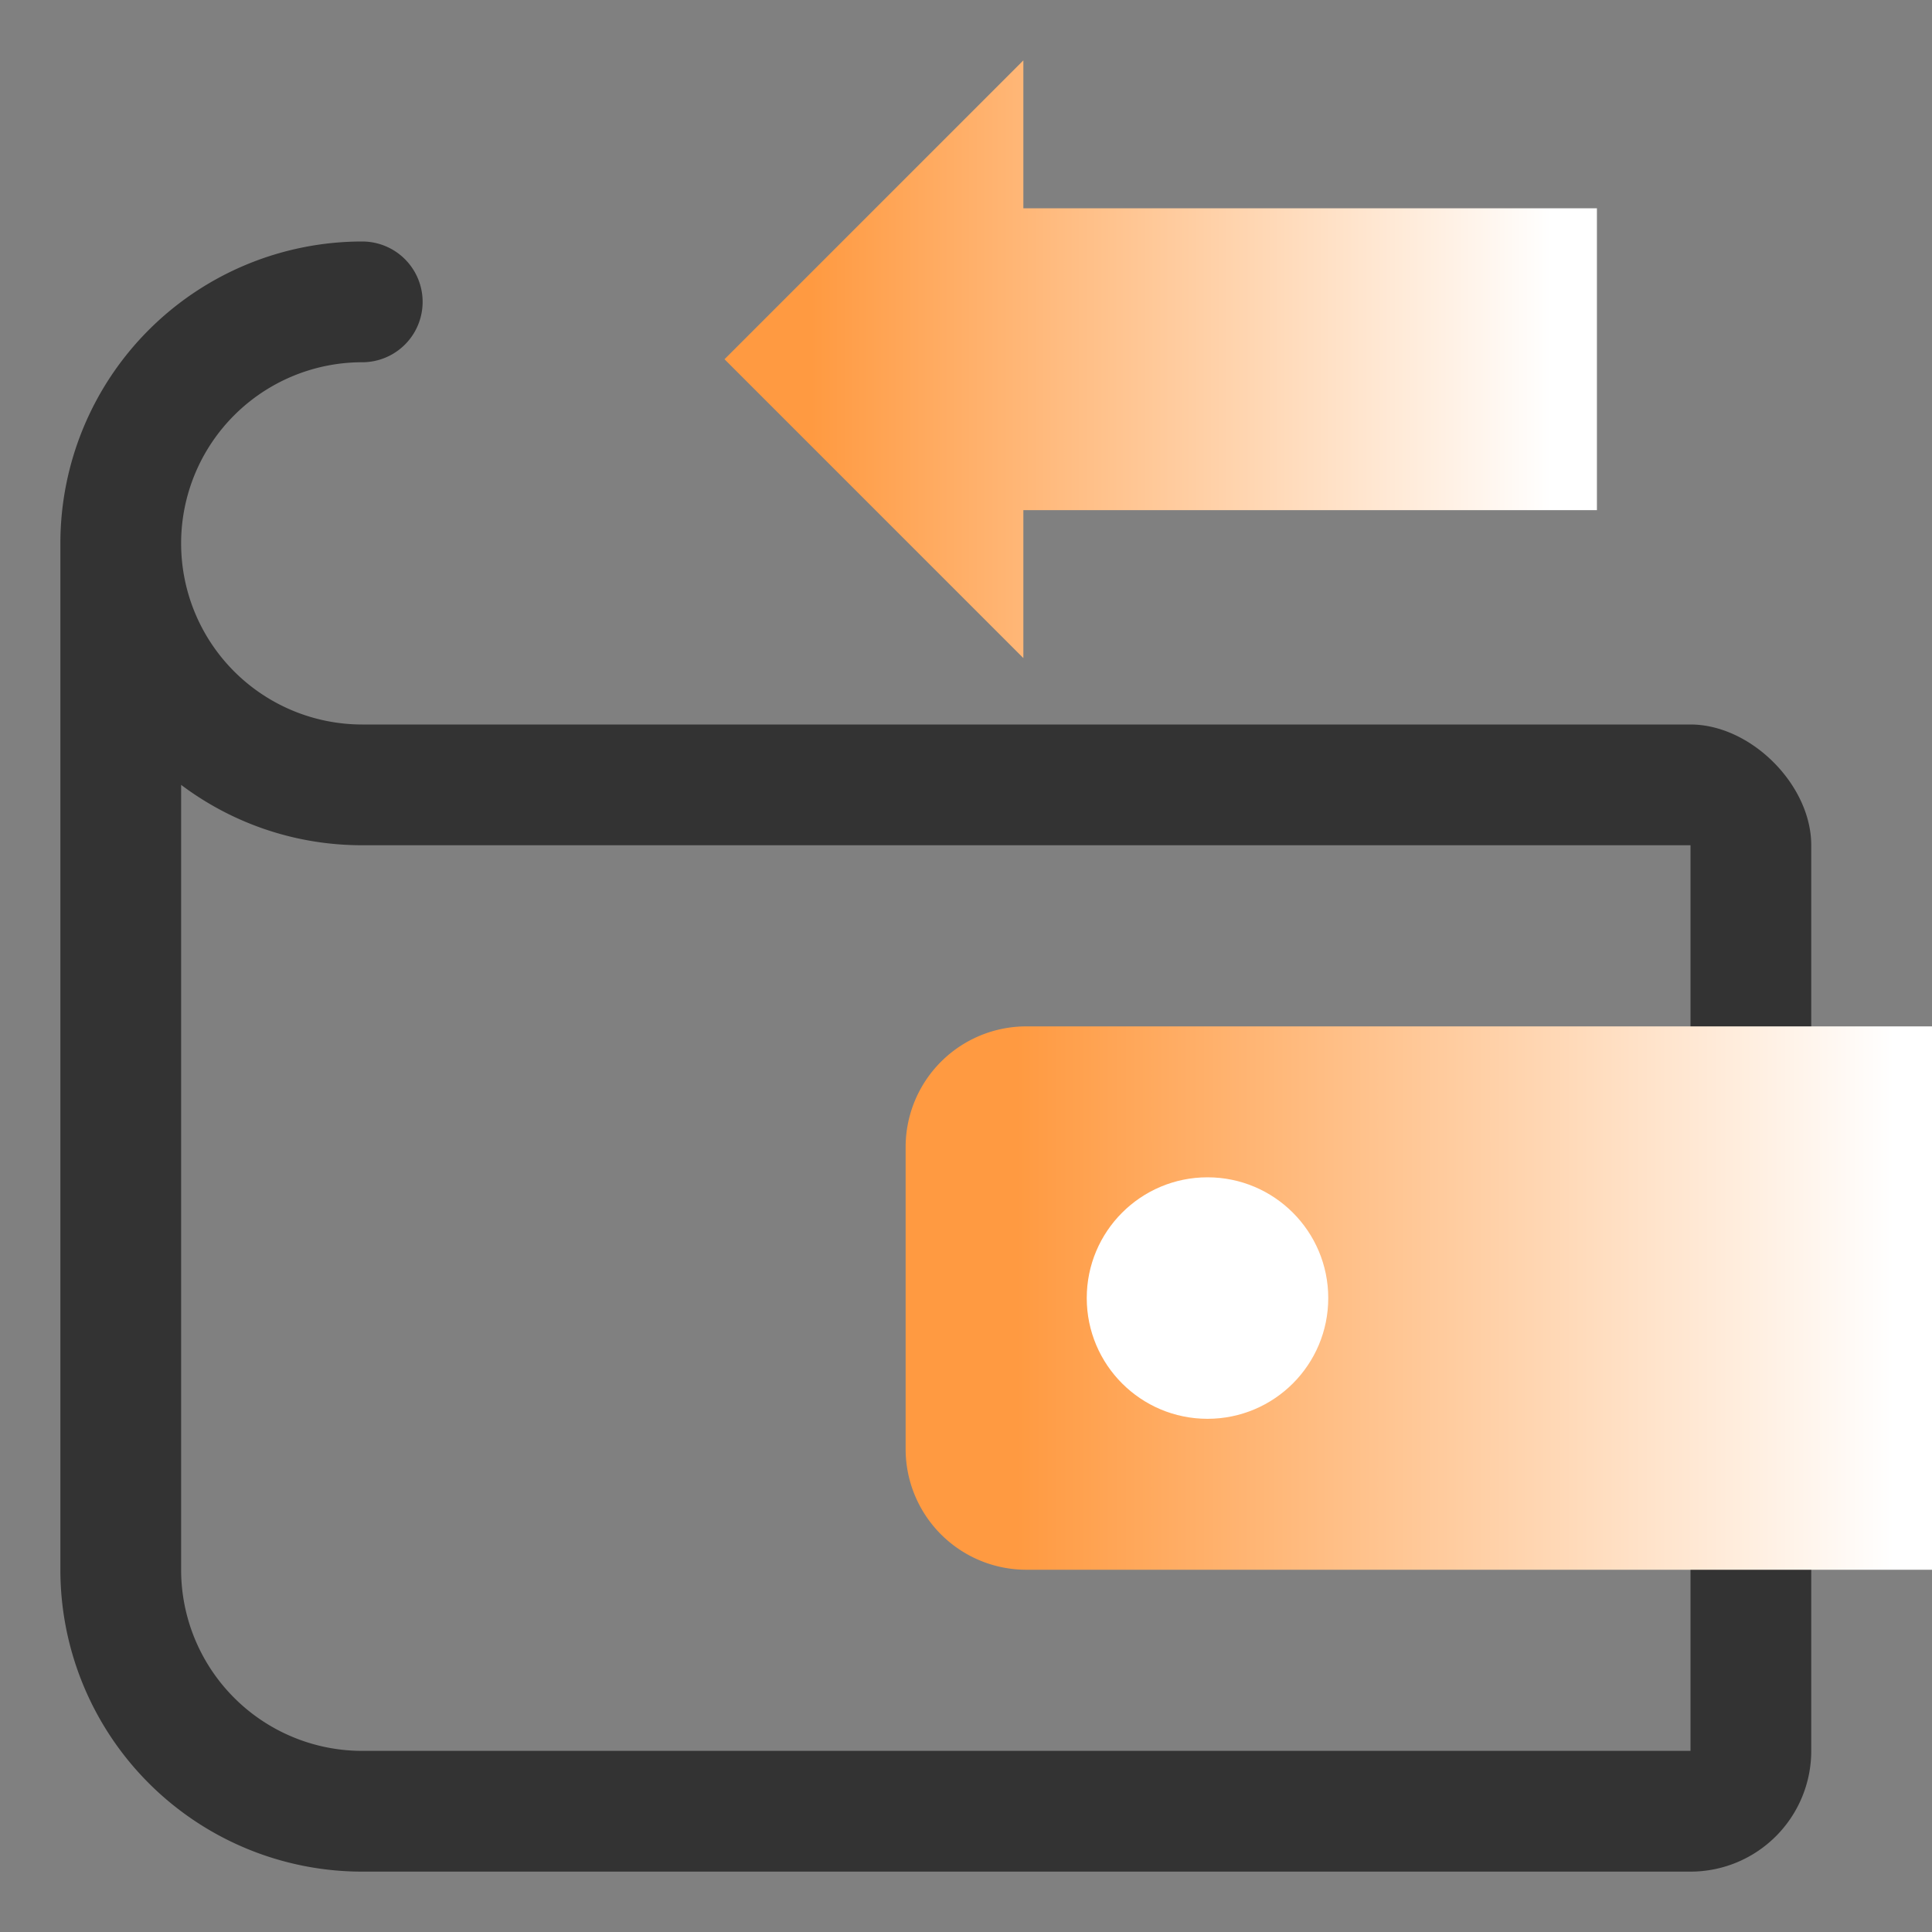<svg xmlns="http://www.w3.org/2000/svg" width="32" height="32" viewBox="0 0 32 32">
    <rect x="0" y="0" width="32" height="32" fill="#808080" stroke="none"/>
    <defs>
        <linearGradient id="a" x1="95.965%" x2="11.156%" y1="50%" y2="50%">
            <stop offset="0%" stop-color="#FFF"/>
            <stop offset="100%" stop-color="#FF9A41"/>
        </linearGradient>
        <linearGradient id="b" x1="94.869%" x2="9.994%" y1="54.261%" y2="54.261%">
            <stop offset="0%" stop-color="#FFF"/>
            <stop offset="100%" stop-color="#FF9A41"/>
        </linearGradient>
    </defs>
    <g fill="none" fill-rule="evenodd">
        <g transform="matrix(1 0 0 -1 1 31)">
            <path fill="#333" fill-rule="nonzero" d="M0 22V5a5 5 0 0 1 5-5h22a2 2 0 0 1 2 2v15c0 1-1 2-2 2H5a3 3 0 0 0 0 6 1 1 0 0 1 0 2 5 5 0 0 1-5-5zm27-5V2H5a3 3 0 0 0-3 3v13c.836-.628 1.874-1 3-1h22z"/>
            <path fill="url(#a)" d="M16 5h15v9H16a2 2 0 0 1-2-2V7a2 2 0 0 1 2-2z"/>
            <circle cx="19" cy="9.5" r="2" fill="#FFF"/>
        </g>
        <path fill="url(#b)" d="M16.95 3.45h9.5v5h-9.5v2.45L12 5.95 16.95 1v2.45z"/>
    </g>
</svg>

